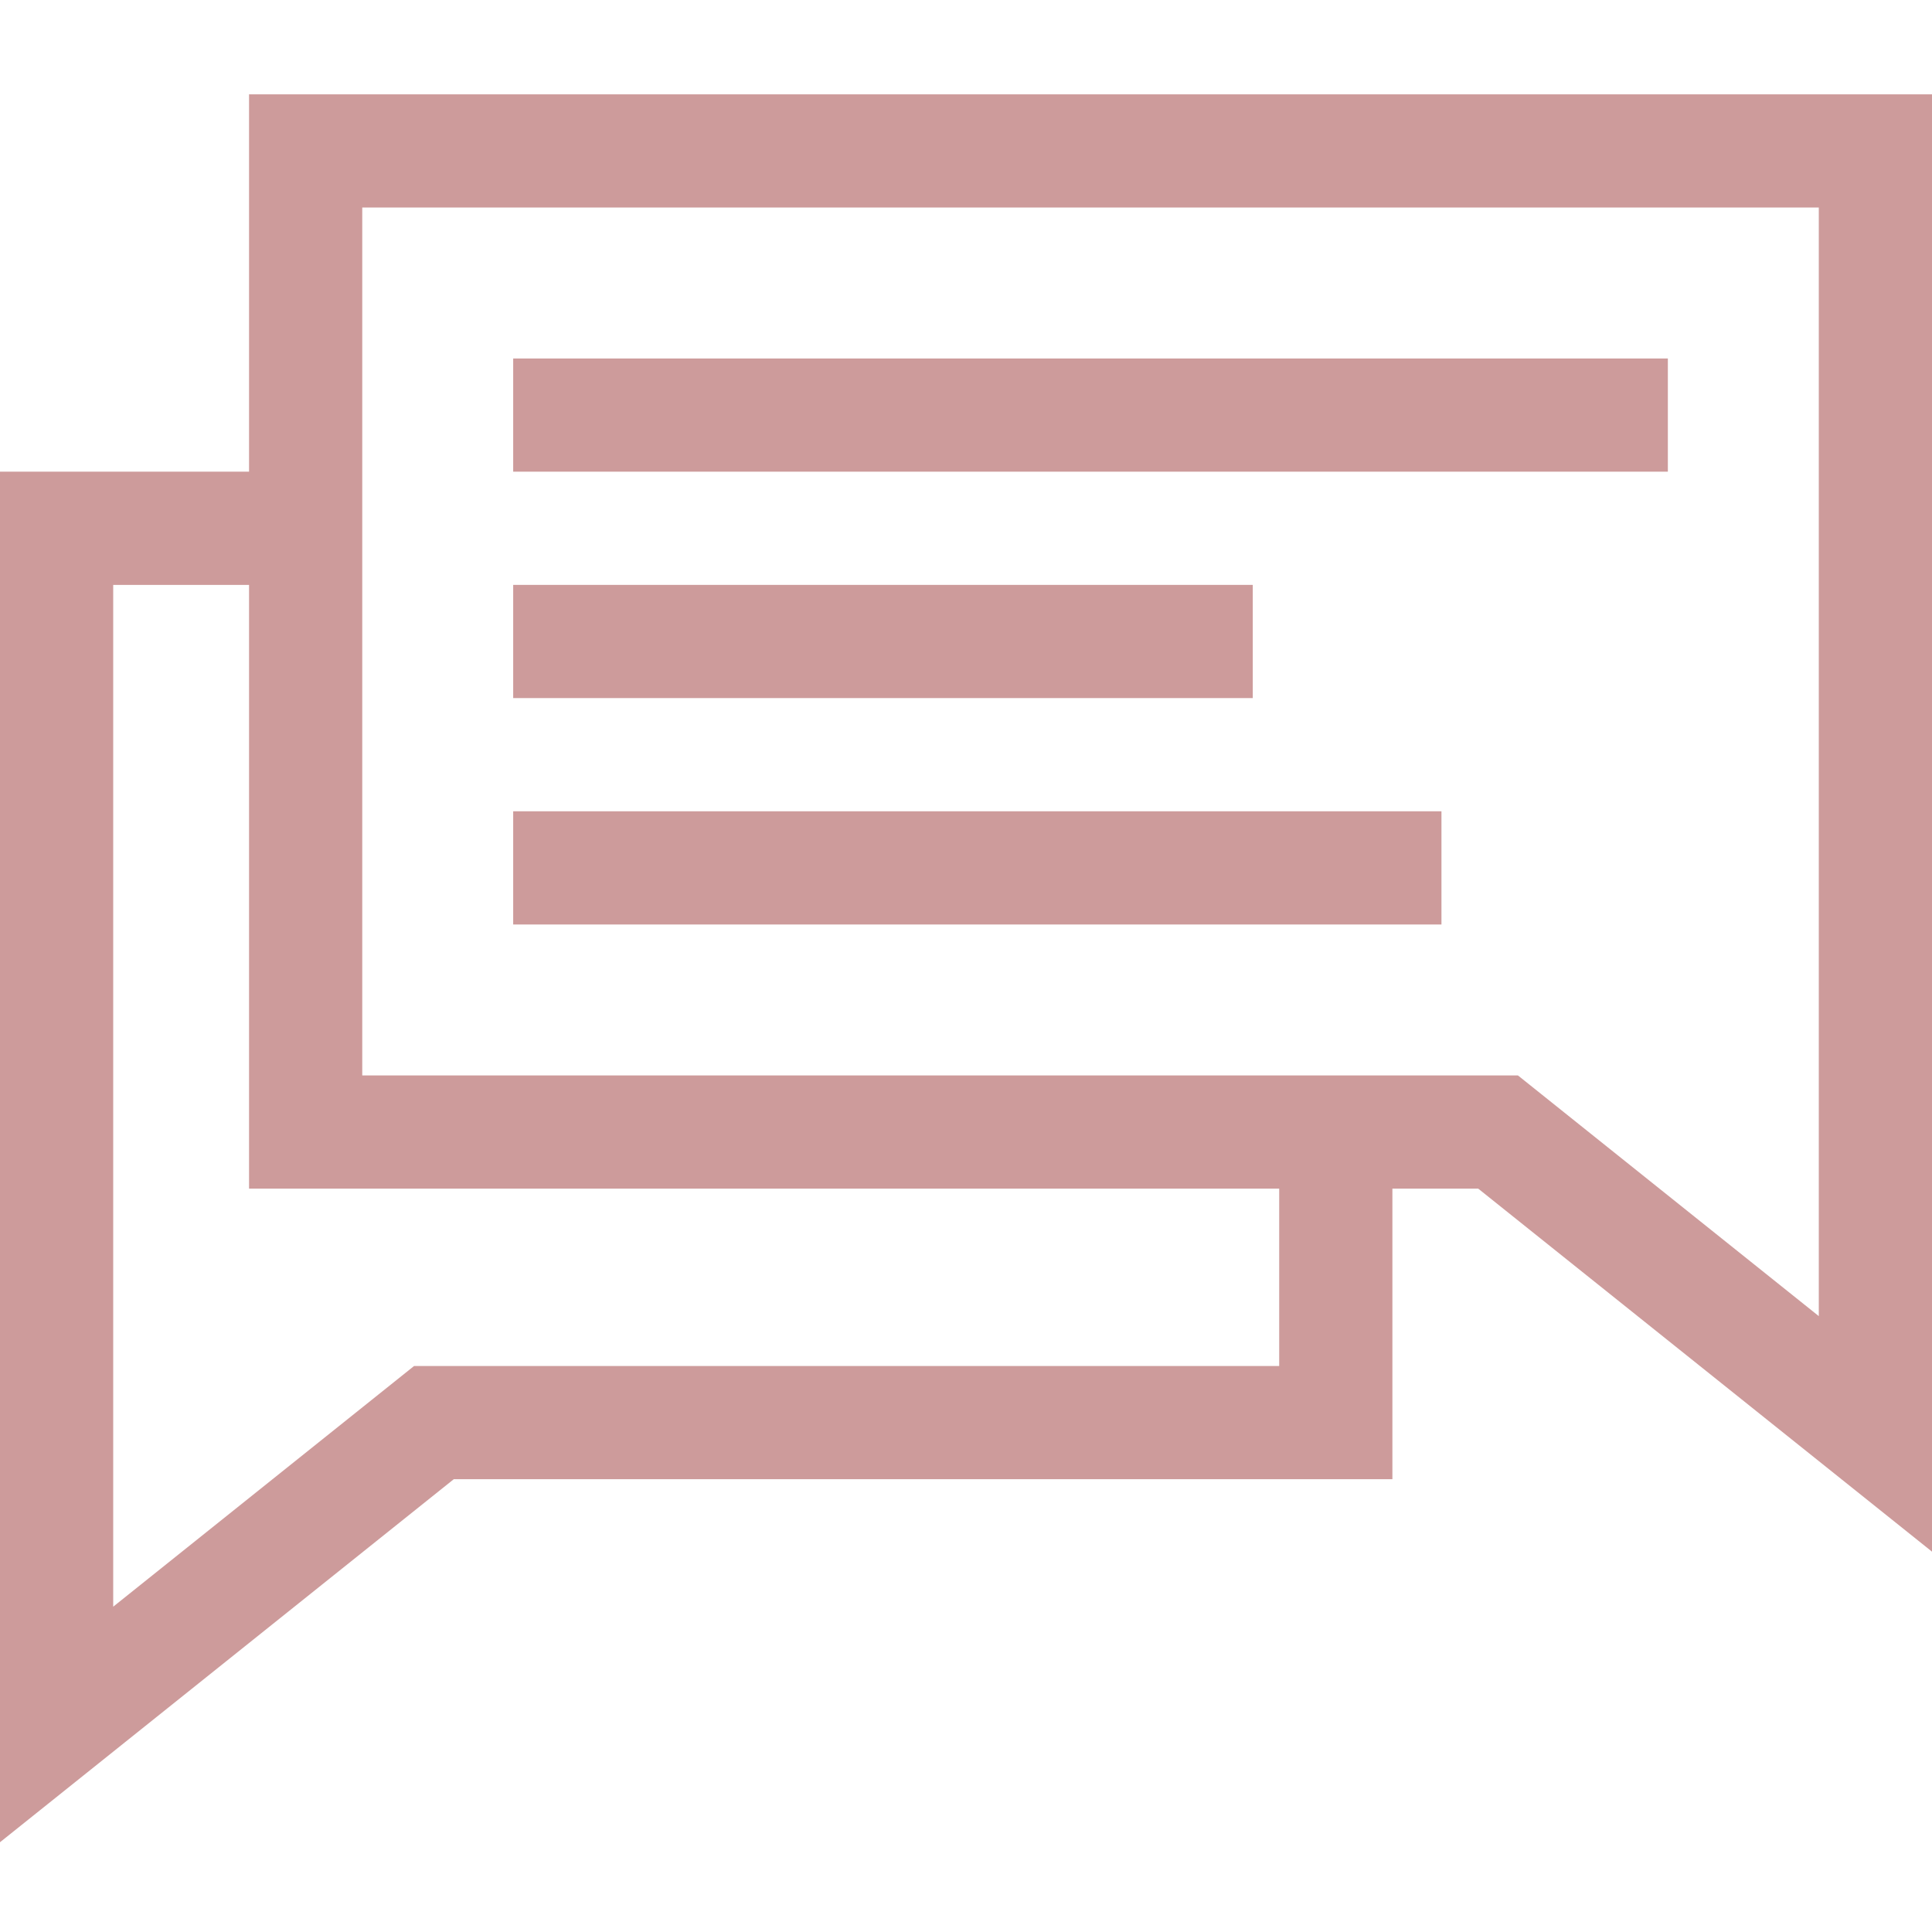 <?xml version="1.0" encoding="UTF-8" standalone="no"?>
<svg
   xmlns:dc="http://purl.org/dc/elements/1.1/"
   xmlns:cc="http://creativecommons.org/ns#"
   xmlns:rdf="http://www.w3.org/1999/02/22-rdf-syntax-ns#"
   xmlns:svg="http://www.w3.org/2000/svg"
   xmlns="http://www.w3.org/2000/svg"
   xmlns:sodipodi="http://sodipodi.sourceforge.net/DTD/sodipodi-0.dtd"
   xmlns:inkscape="http://www.inkscape.org/namespaces/inkscape"
   height="512pt"
   viewBox="0 -24 512 511"
   width="512pt"
   id="svg2"
   version="1.1"
   inkscape:version="0.91 r13725"
   sodipodi:docname="threads.svg">
  <defs
     id="defs14" />
  <sodipodi:namedview
     pagecolor="#ffffff"
     bordercolor="#666666"
     borderopacity="1"
     objecttolerance="10"
     gridtolerance="10"
     guidetolerance="10"
     inkscape:pageopacity="0"
     inkscape:pageshadow="2"
     inkscape:window-width="1440"
     inkscape:window-height="871"
     id="namedview12"
     showgrid="false"
     inkscape:zoom="0.36875"
     inkscape:cx="-145.08475"
     inkscape:cy="320"
     inkscape:window-x="0"
     inkscape:window-y="0"
     inkscape:window-maximized="1"
     inkscape:current-layer="svg2" />
  <path
     d="m136 70.5h306v30h-306zm0 0"
     id="path4"
     style="fill:#800000;fill-opacity:0.392"
     inkscape:export-xdpi="2.25"
     inkscape:export-ydpi="2.25" />
  <path
     d="m136 130.5h196v30h-196zm0 0"
     id="path6"
     style="fill:#800000;fill-opacity:0.392"
     inkscape:export-xdpi="2.25"
     inkscape:export-ydpi="2.25" />
  <path
     d="m136 190.5h246v30h-246zm0 0"
     id="path8"
     style="fill:#800000;fill-opacity:0.392"
     inkscape:export-xdpi="2.25"
     inkscape:export-ydpi="2.25" />
  <path
     d="m66 .5v100h-66v363.211l120.262-96.211h248.738v-77h22.738l120.262 96.207v-386.207zm273 337h-229.262l-79.738 63.789v-270.789h36v160h273zm143-13.211-79.738-63.789h-306.262v-230h386zm0 0"
     id="path10"
     style="fill:#800000;fill-opacity:0.392"
     inkscape:export-xdpi="2.25"
     inkscape:export-ydpi="2.25" />
</svg>
